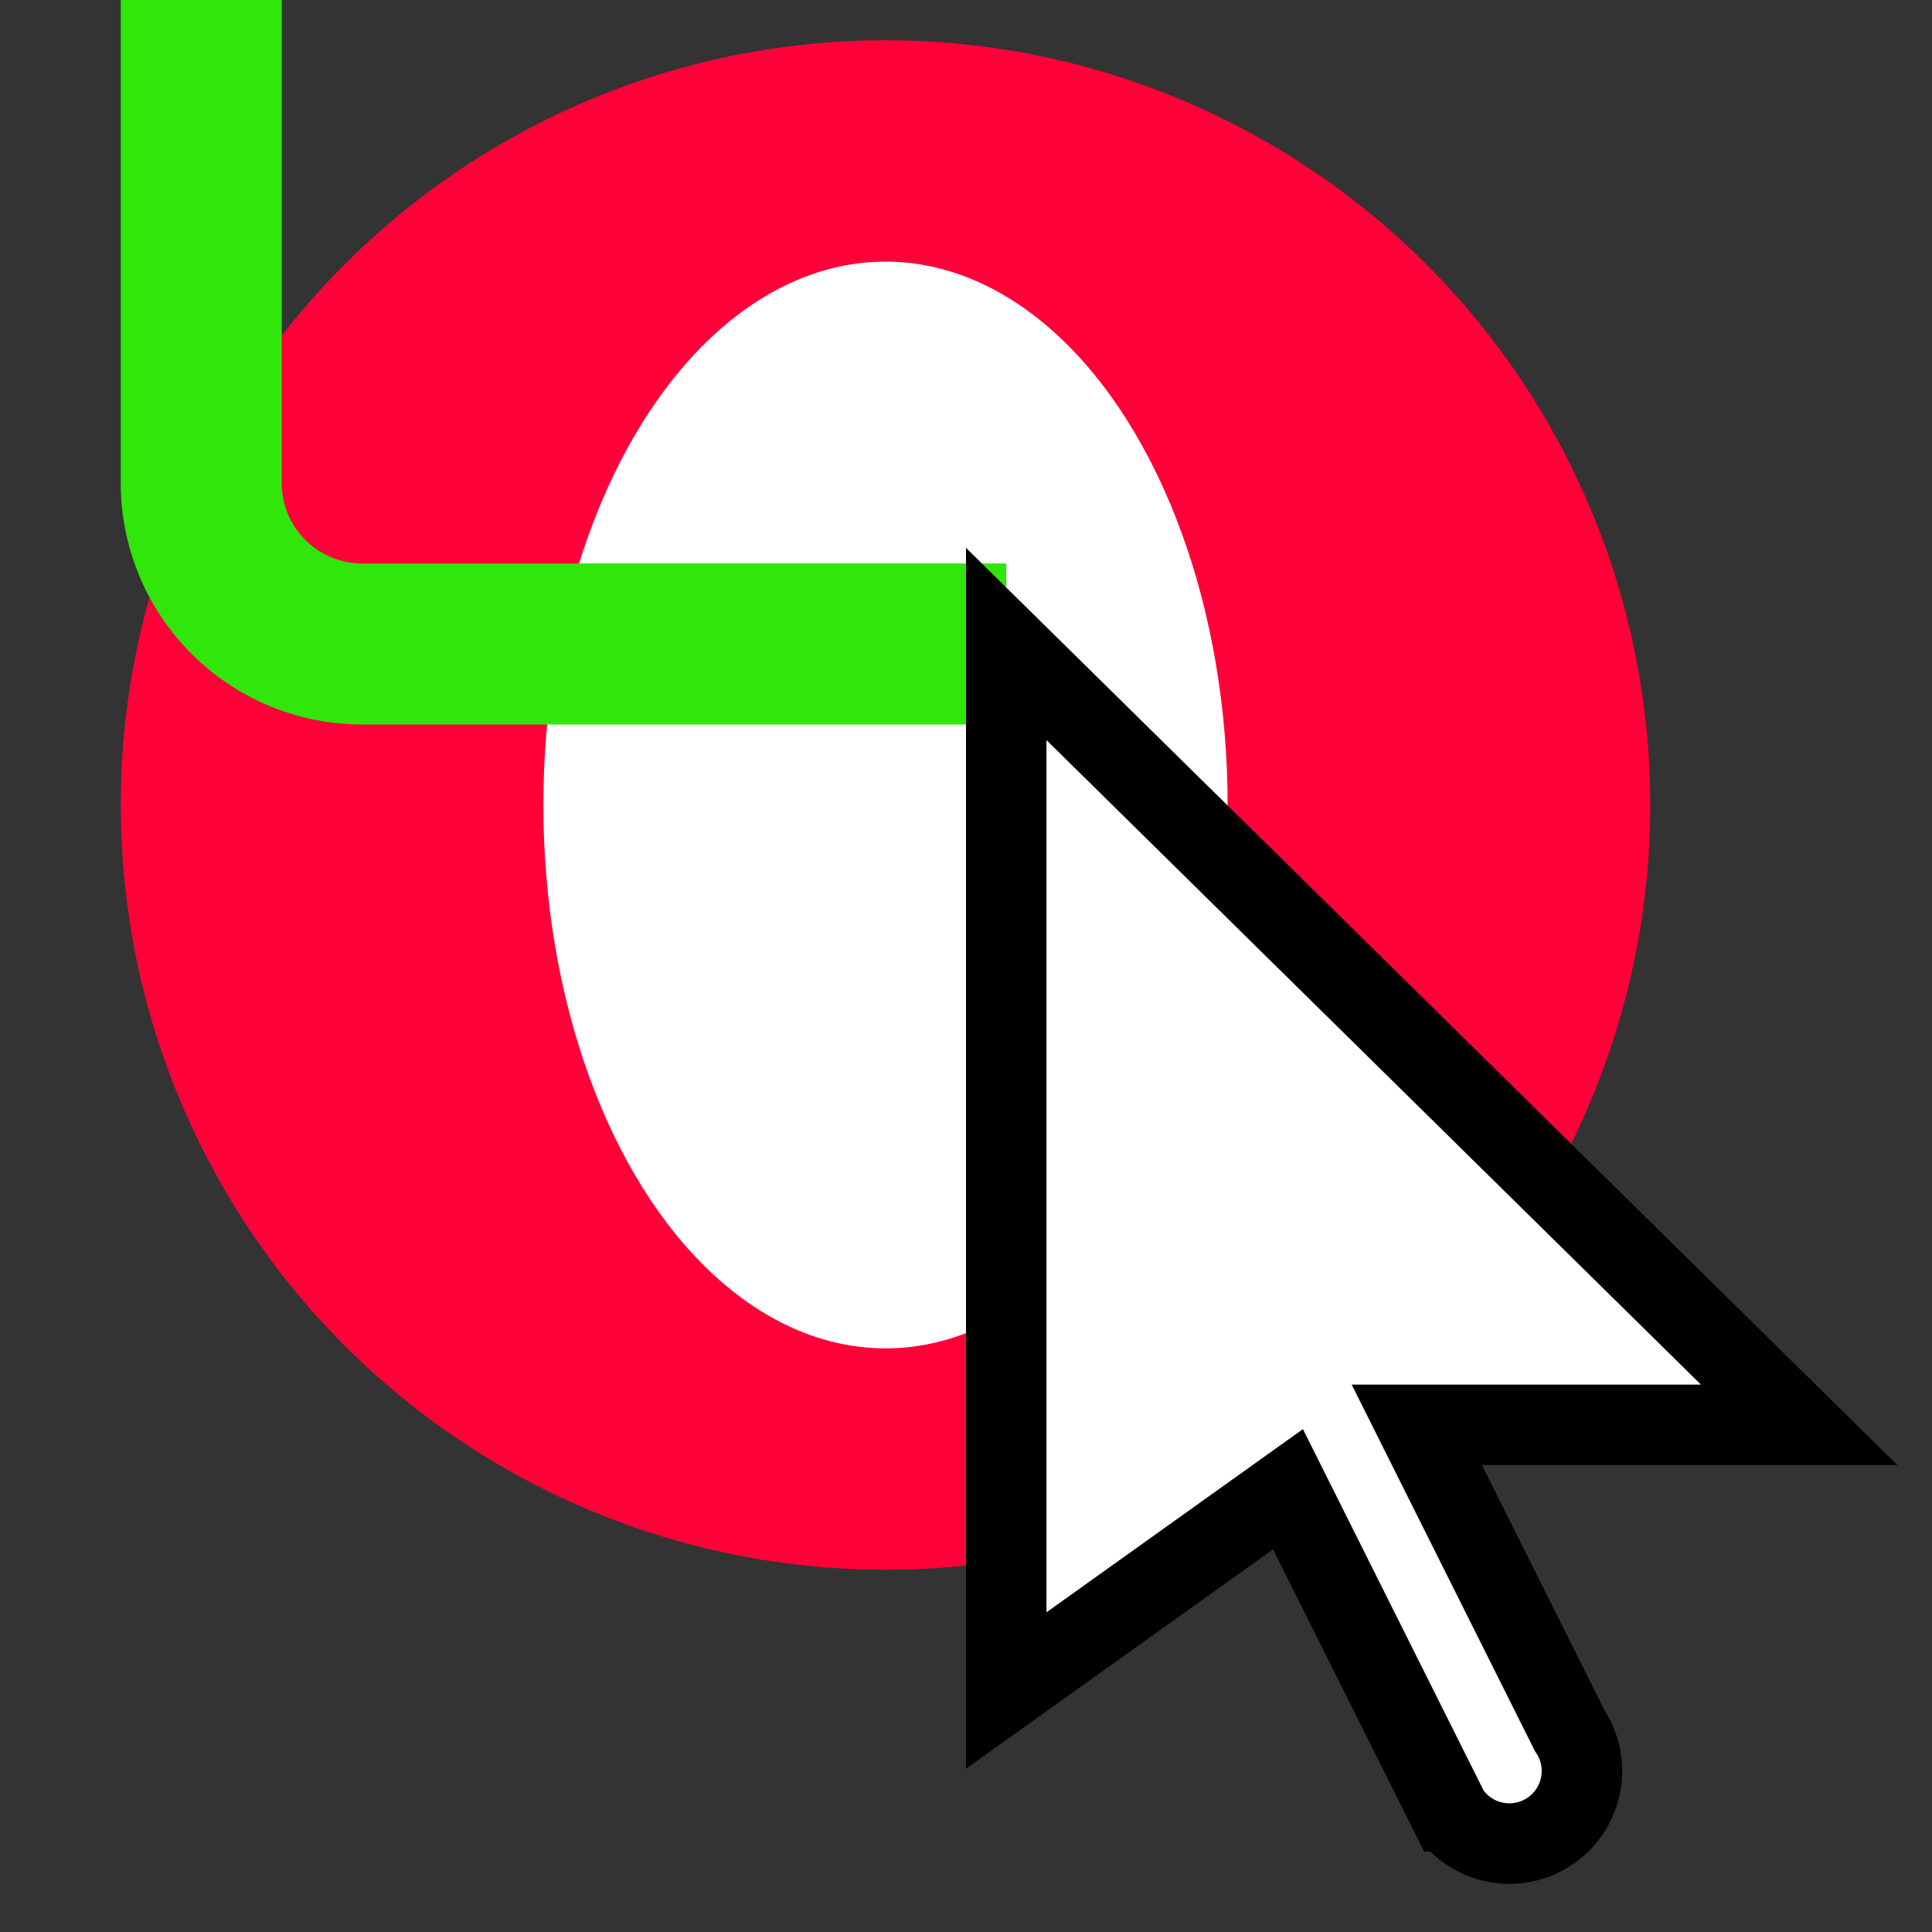 <svg xmlns="http://www.w3.org/2000/svg" width="48" height="48" viewBox="-44 -40 96 96">
    <rect x="-44" y="-40" width="96" height="96" fill="#333333" stroke="none"/>
    <circle r="38" fill="#ff0039" />
    <ellipse rx="17" ry="27" fill="#fff" />
    <path d="M-34-40v24a8,8,0,0,0,8,8h32" fill="none" stroke="#30e60b" stroke-width="8" />
    <path d="M6-8v52l14-10l8,16a3,3,120,0,0,6-4l-7.6-15.2h19z" fill="#fff" stroke="#000" stroke-width="4" />
</svg>